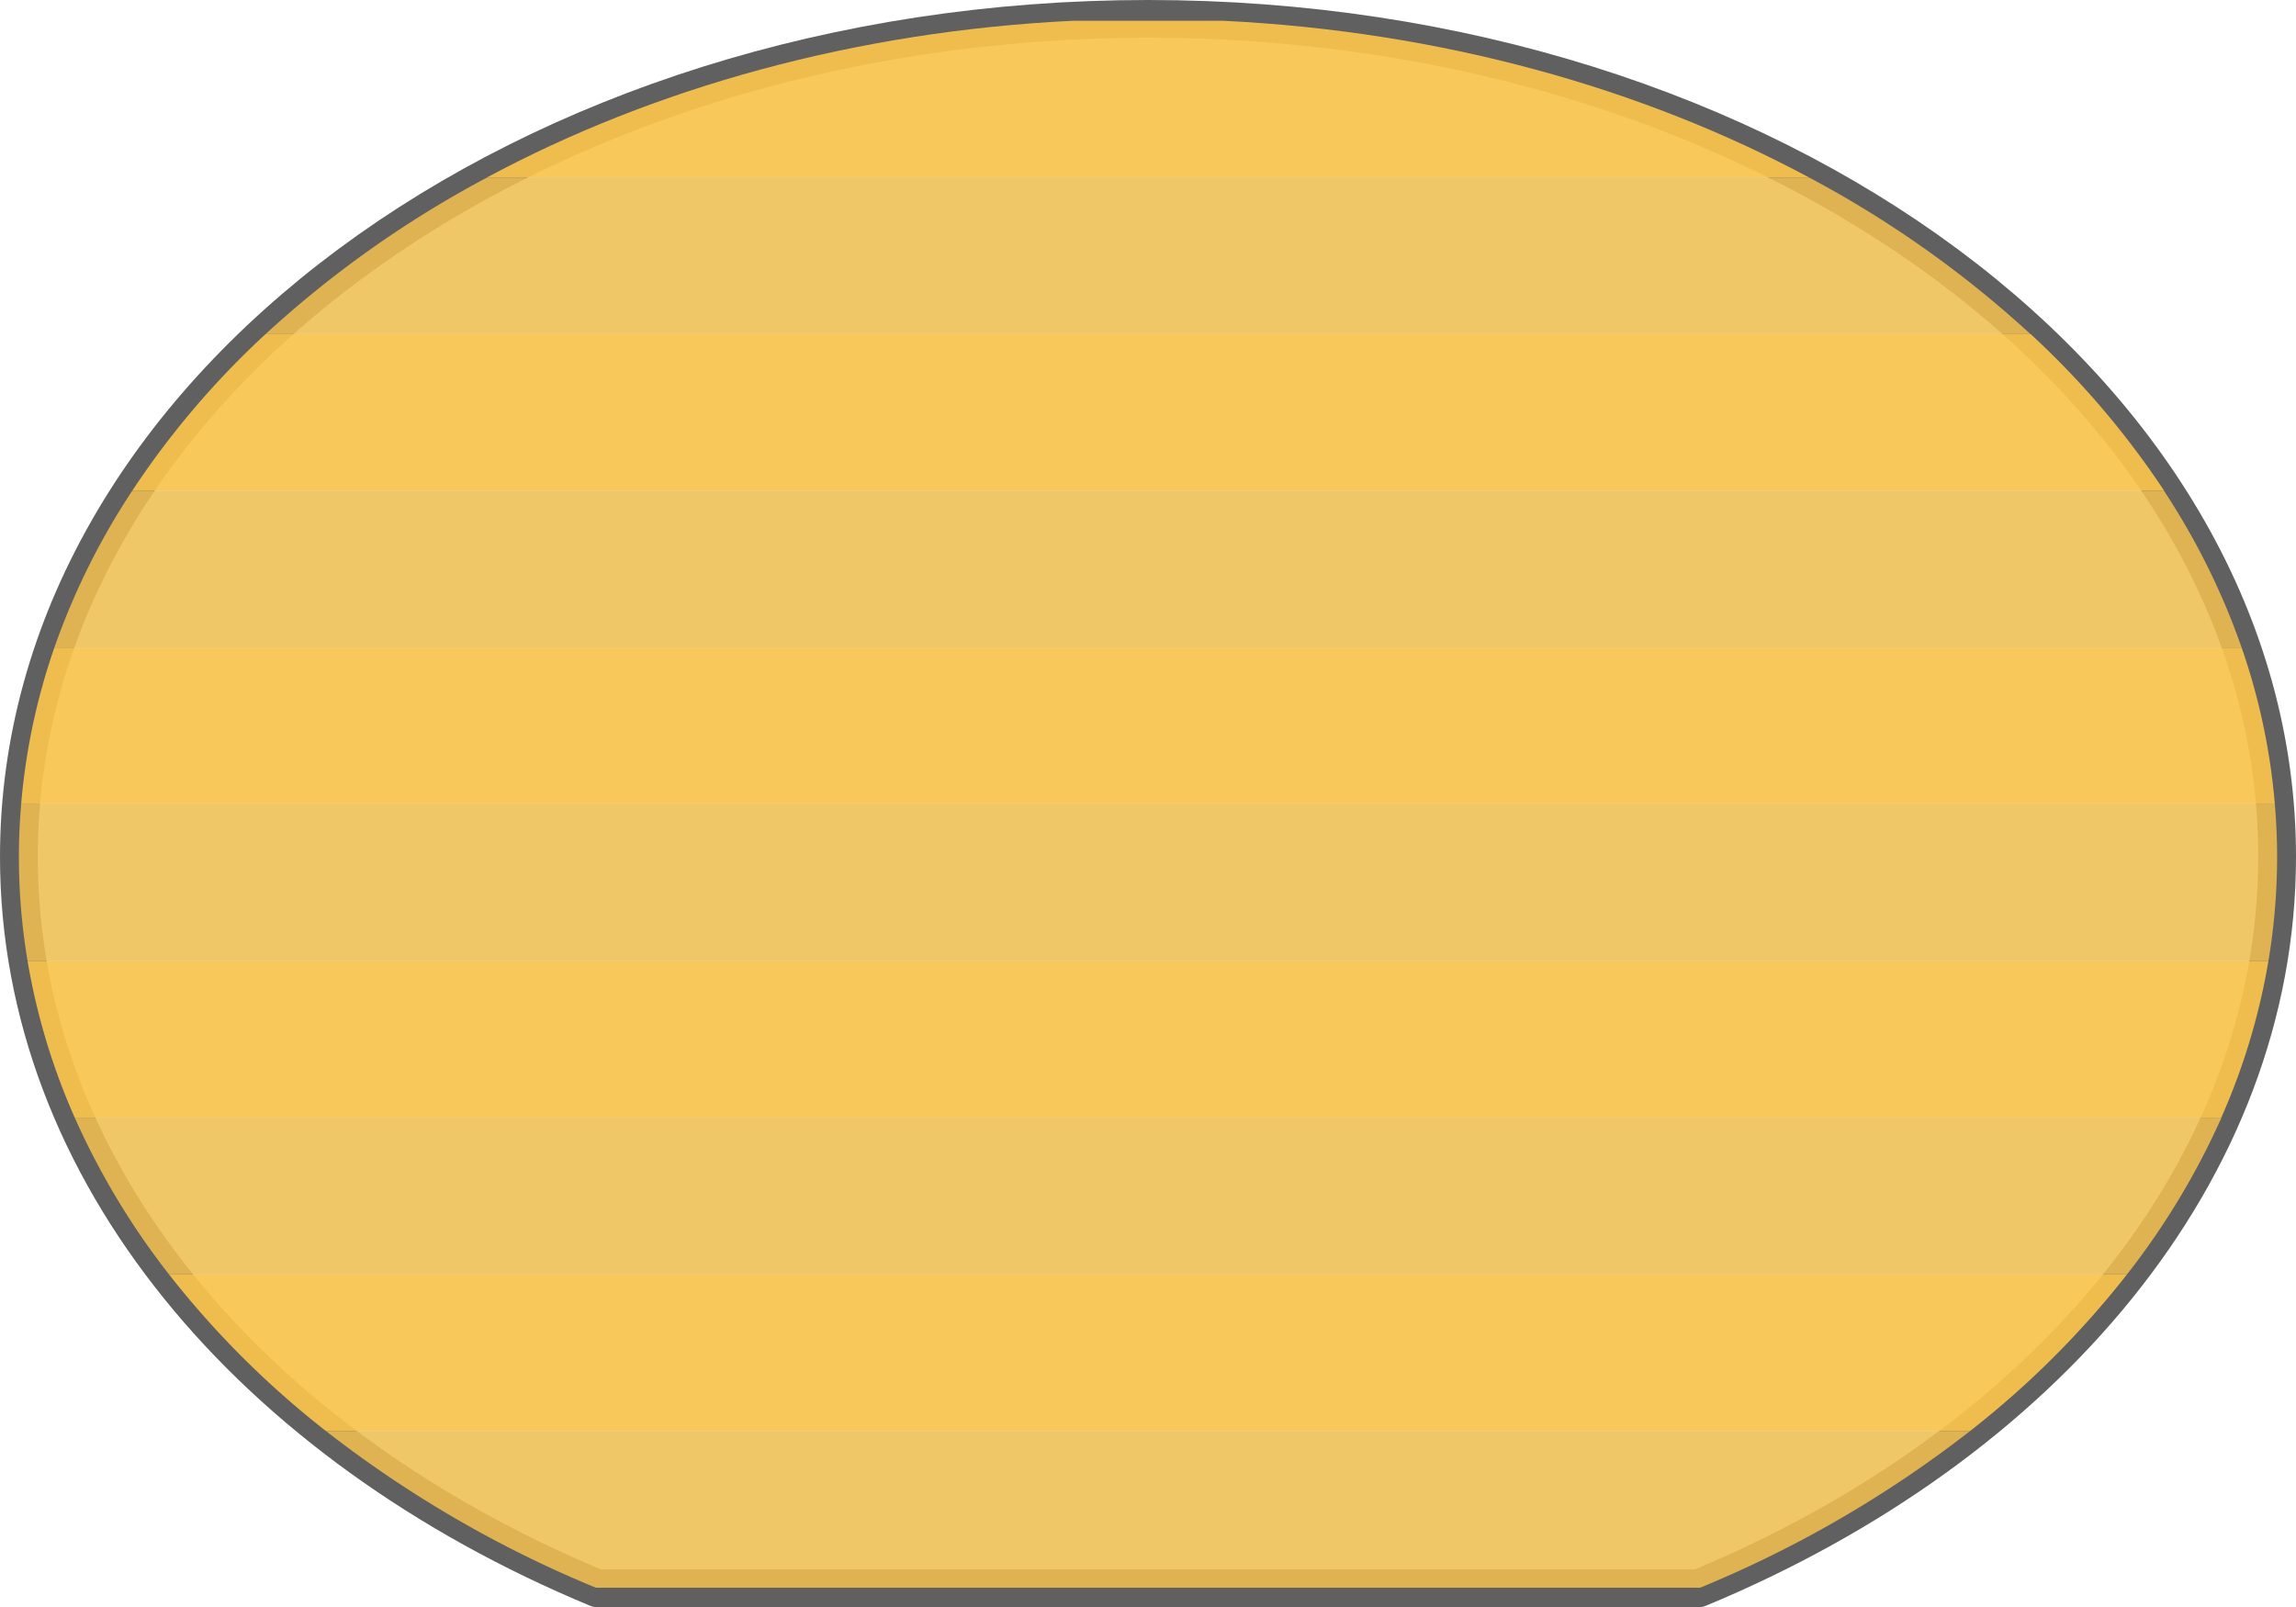 <svg xmlns="http://www.w3.org/2000/svg" viewBox="0 0 608 425.65"><path d="M468.32,616a305,305,0,0,0,71.49,41.5H832.19A305,305,0,0,0,903.68,616Z" transform="translate(-382 -237)" fill="#b5c5cc"/><path d="M468.32,616H903.68a242.27,242.27,0,0,0,41.58-41.5H426.74A242.27,242.27,0,0,0,468.32,616Z" transform="translate(-382 -237)" fill="#bdccd4"/><path d="M426.74,574.5H945.26a198.47,198.47,0,0,0,25-41.5H401.79A198.47,198.47,0,0,0,426.74,574.5Z" transform="translate(-382 -237)" fill="#b5c5cc"/><path d="M401.79,533H970.21a173.88,173.88,0,0,0,12.49-41.5H389.3A173.88,173.88,0,0,0,401.79,533Z" transform="translate(-382 -237)" fill="#bdccd4"/><path d="M387,463.9a167.34,167.34,0,0,0,2.3,27.6H982.7a167.34,167.34,0,0,0,2.3-27.6c0-4.67-.22-9.3-.6-13.9H387.6C387.22,454.6,387,459.23,387,463.9Z" transform="translate(-382 -237)" fill="#b5c5cc"/><path d="M387.6,450H984.4a169.59,169.59,0,0,0-8.8-41.5H396.4A169.59,169.59,0,0,0,387.6,450Z" transform="translate(-382 -237)" fill="#bdccd4"/><path d="M396.4,408.5H975.6A187.79,187.79,0,0,0,955.05,367H417A187.79,187.79,0,0,0,396.4,408.5Z" transform="translate(-382 -237)" fill="#b5c5cc"/><path d="M417,367h538.1a225.79,225.79,0,0,0-35.35-41.5H452.3A225.79,225.79,0,0,0,417,367Z" transform="translate(-382 -237)" fill="#bdccd4"/><path d="M452.3,325.5H919.7A282.19,282.19,0,0,0,861.05,284H511A282.19,282.19,0,0,0,452.3,325.5Z" transform="translate(-382 -237)" fill="#b5c5cc"/><path d="M861.05,284c-44.18-23.72-97.44-38.69-155.17-41.5H666.12c-57.73,2.81-111,17.78-155.17,41.5Z" transform="translate(-382 -237)" fill="#bdccd4"/><path d="M686,242c-165.13,0-299,99.35-299,221.9,0,83.25,61.78,155.78,153.17,193.75H831.83C923.22,619.68,985,547.15,985,463.9,985,341.35,851.13,242,686,242Z" transform="translate(-382 -237)" fill="none" stroke="#606060" stroke-linejoin="round" stroke-width="10"/><g opacity="0.9"><path d="M468.32,616a305,305,0,0,0,71.49,41.5H832.19A305,305,0,0,0,903.68,616Z" transform="translate(-382 -237)" fill="#ffc84d" fill-opacity="0.88"/><path d="M468.32,616H903.68a242.27,242.27,0,0,0,41.58-41.5H426.74A242.27,242.27,0,0,0,468.32,616Z" transform="translate(-382 -237)" fill="#ffc84d"/><path d="M426.74,574.5H945.26a198.47,198.47,0,0,0,25-41.5H401.79A198.47,198.47,0,0,0,426.74,574.5Z" transform="translate(-382 -237)" fill="#ffc84d" fill-opacity="0.88"/><path d="M401.79,533H970.21a173.88,173.88,0,0,0,12.49-41.5H389.3A173.88,173.88,0,0,0,401.79,533Z" transform="translate(-382 -237)" fill="#ffc84d"/><path d="M387,463.9a167.34,167.34,0,0,0,2.3,27.6H982.7a167.34,167.34,0,0,0,2.3-27.6c0-4.67-.22-9.3-.6-13.9H387.6C387.22,454.6,387,459.23,387,463.9Z" transform="translate(-382 -237)" fill="#ffc84d" fill-opacity="0.88"/><path d="M387.6,450H984.4a169.59,169.59,0,0,0-8.8-41.5H396.4A169.59,169.59,0,0,0,387.6,450Z" transform="translate(-382 -237)" fill="#ffc84d"/><path d="M396.4,408.5H975.6A187.79,187.79,0,0,0,955.05,367H417A187.79,187.79,0,0,0,396.4,408.5Z" transform="translate(-382 -237)" fill="#ffc84d" fill-opacity="0.88"/><path d="M417,367h538.1a225.79,225.79,0,0,0-35.35-41.5H452.3A225.79,225.79,0,0,0,417,367Z" transform="translate(-382 -237)" fill="#ffc84d"/><path d="M452.3,325.5H919.7A282.19,282.19,0,0,0,861.05,284H511A282.19,282.19,0,0,0,452.3,325.5Z" transform="translate(-382 -237)" fill="#ffc84d" fill-opacity="0.88"/><path d="M861.05,284c-44.18-23.72-97.44-38.69-155.17-41.5H666.12c-57.73,2.81-111,17.78-155.17,41.5Z" transform="translate(-382 -237)" fill="#ffc84d"/></g></svg>